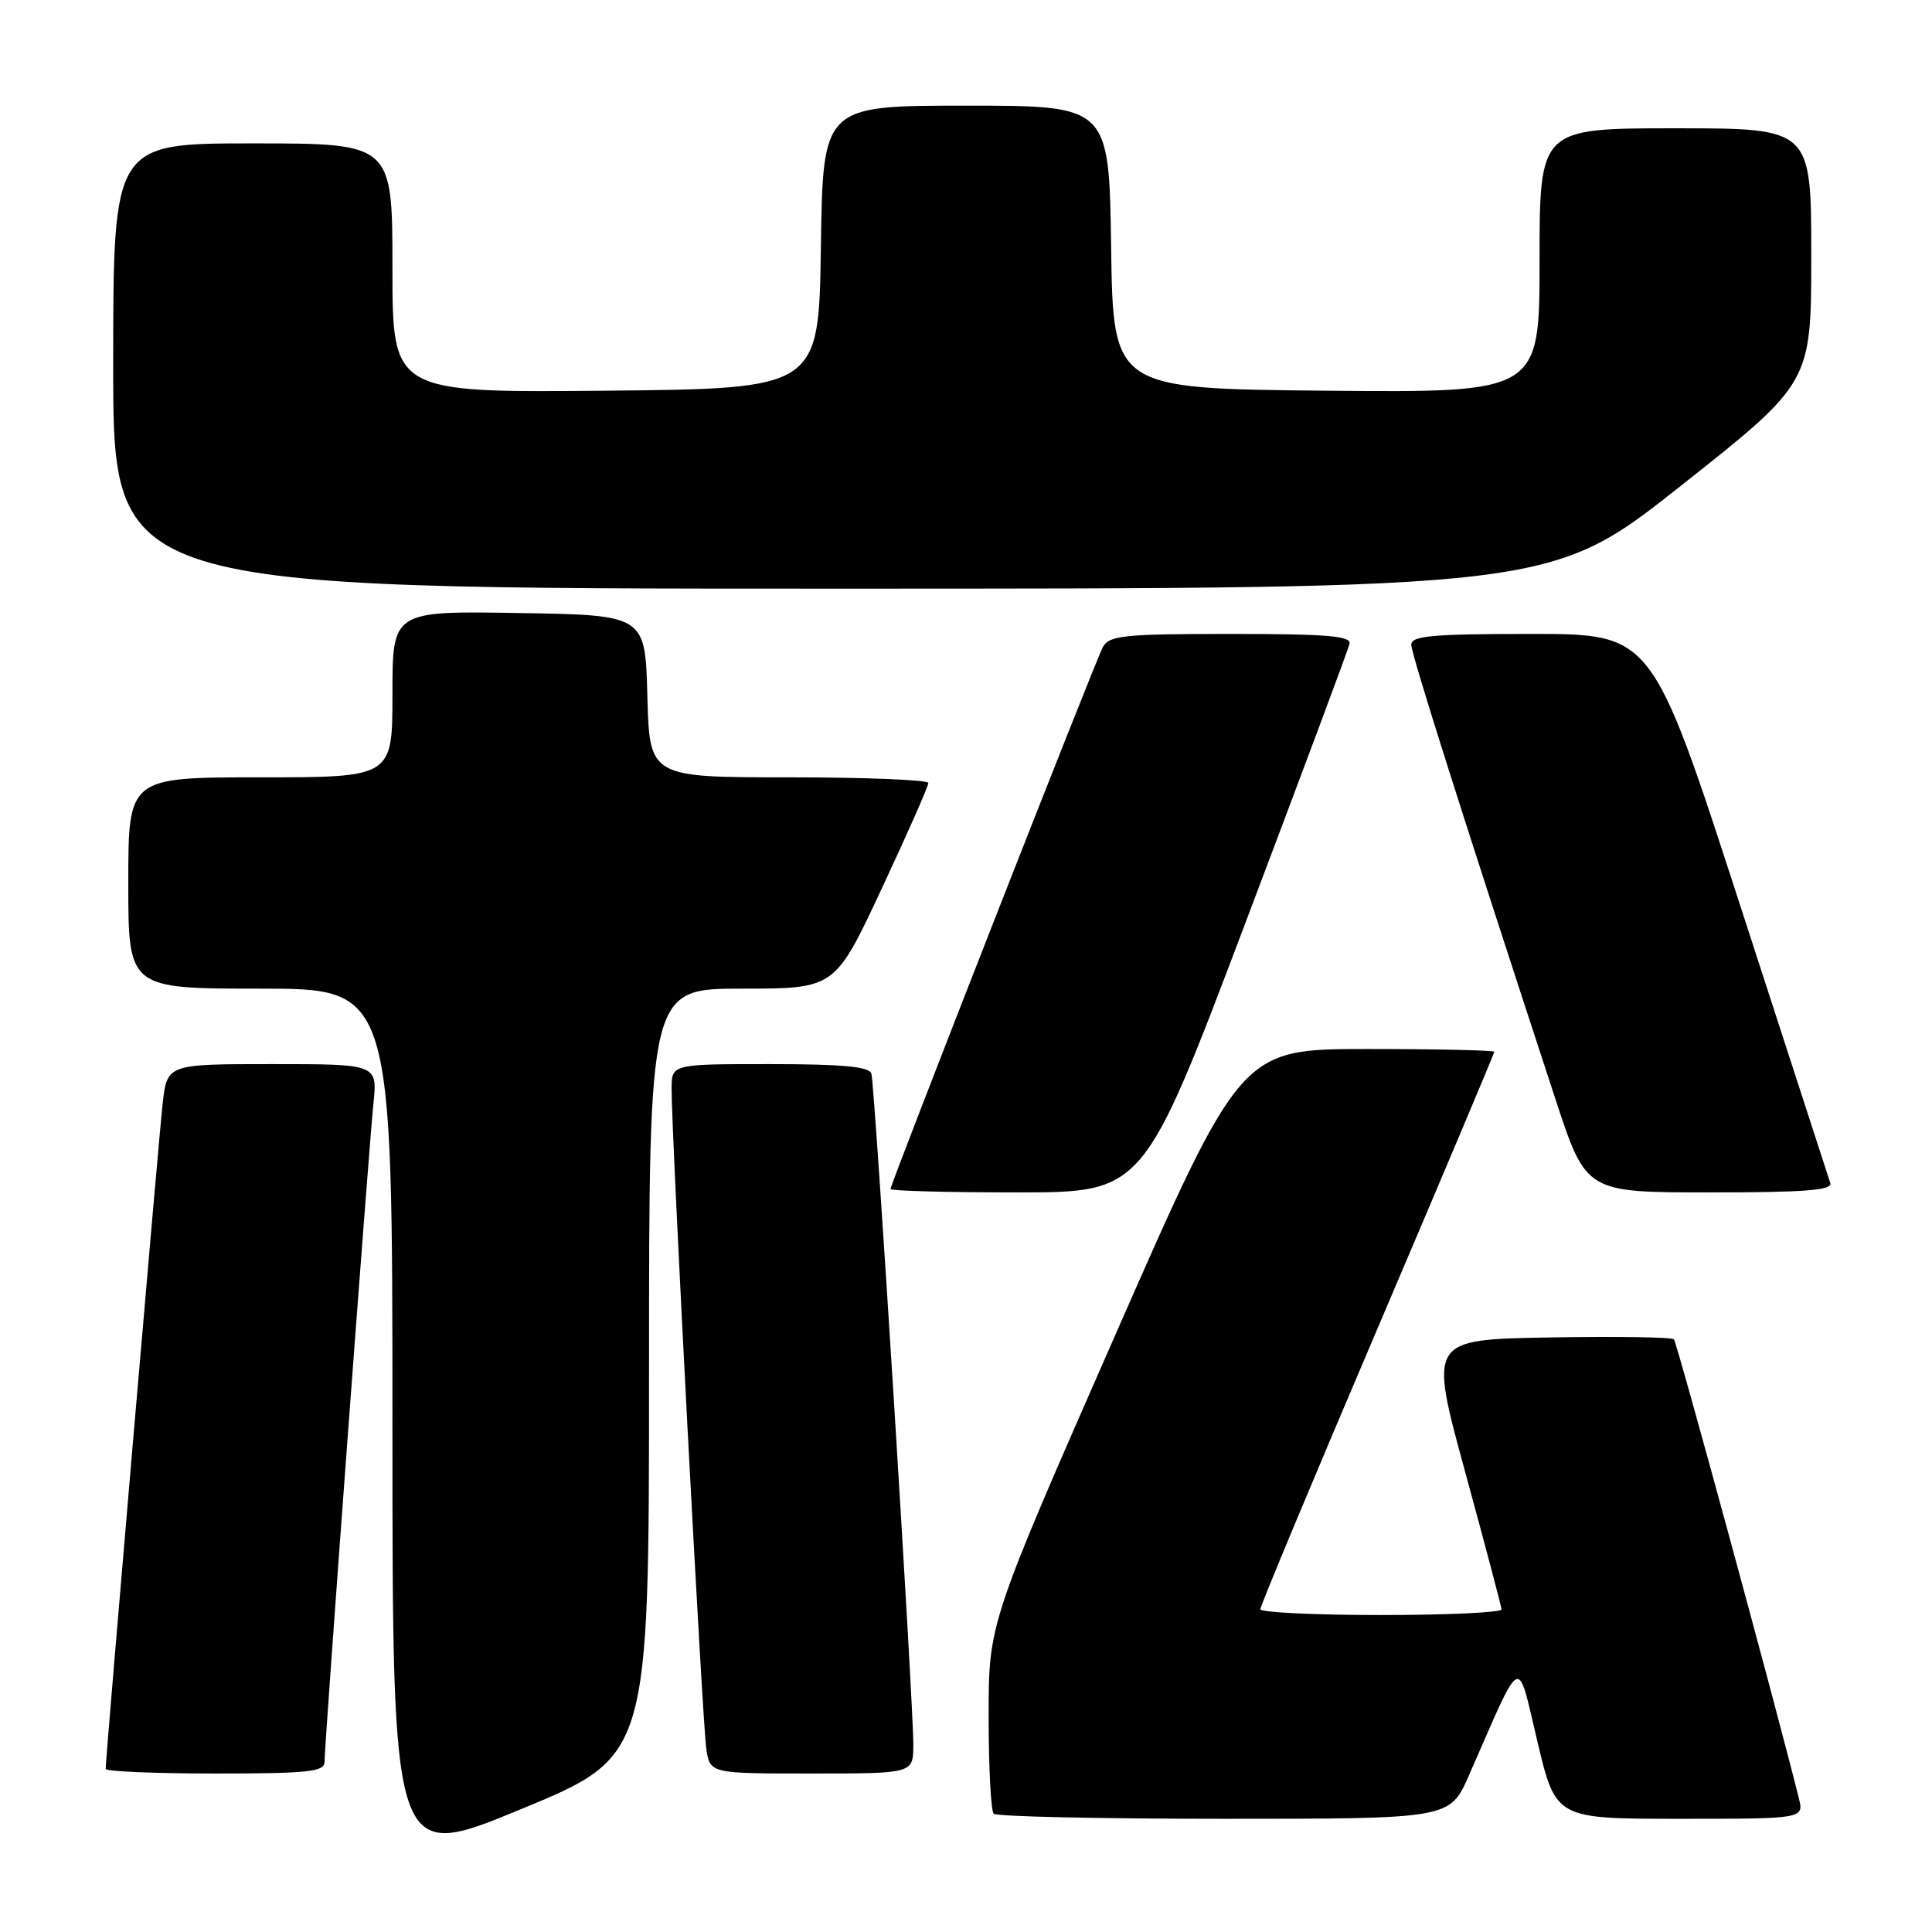 <?xml version="1.0" encoding="UTF-8" standalone="no"?>
<!DOCTYPE svg PUBLIC "-//W3C//DTD SVG 1.1//EN" "http://www.w3.org/Graphics/SVG/1.1/DTD/svg11.dtd" >
<svg xmlns="http://www.w3.org/2000/svg" xmlns:xlink="http://www.w3.org/1999/xlink" version="1.1" viewBox="0 0 256 256">
 <g >
 <path fill="currentColor"
d=" M 86.00 181.86 C 86.00 131.00 86.00 131.00 98.32 131.00 C 110.64 131.00 110.64 131.00 116.83 117.75 C 120.24 110.46 123.02 104.16 123.01 103.75 C 123.01 103.34 114.69 103.00 104.53 103.00 C 86.07 103.00 86.07 103.00 85.78 92.25 C 85.50 81.50 85.50 81.50 68.75 81.23 C 52.00 80.95 52.00 80.95 52.00 91.98 C 52.00 103.00 52.00 103.00 34.50 103.00 C 17.00 103.00 17.00 103.00 17.00 117.00 C 17.00 131.00 17.00 131.00 34.50 131.00 C 52.00 131.00 52.00 131.00 52.00 188.88 C 52.00 246.76 52.00 246.76 69.00 239.74 C 86.00 232.72 86.00 232.72 86.00 181.86 Z  M 194.64 235.25 C 201.85 218.83 200.97 219.27 203.71 230.75 C 206.15 241.00 206.15 241.00 222.59 241.00 C 239.04 241.00 239.04 241.00 238.35 238.25 C 235.27 225.85 222.20 177.87 221.80 177.46 C 221.51 177.18 214.10 177.07 205.32 177.22 C 189.35 177.50 189.35 177.50 194.13 195.00 C 196.76 204.62 198.93 212.84 198.96 213.25 C 198.98 213.66 191.80 214.00 183.00 214.00 C 174.20 214.00 167.00 213.65 167.00 213.23 C 167.00 212.80 173.97 196.09 182.50 176.10 C 191.03 156.10 198.00 139.57 198.00 139.37 C 198.00 139.17 190.45 139.00 181.21 139.00 C 164.43 139.00 164.43 139.00 147.71 177.05 C 131.00 215.10 131.00 215.10 131.00 227.38 C 131.00 234.14 131.30 239.97 131.67 240.33 C 132.03 240.70 145.78 241.00 162.22 241.00 C 192.11 241.00 192.11 241.00 194.64 235.25 Z  M 43.00 233.47 C 43.00 231.16 48.86 152.26 49.48 146.25 C 50.02 141.00 50.02 141.00 36.08 141.00 C 22.14 141.00 22.14 141.00 21.55 146.25 C 21.02 150.96 14.00 232.90 14.00 234.39 C 14.00 234.72 20.52 235.00 28.50 235.00 C 40.83 235.00 43.00 234.77 43.00 233.47 Z  M 121.02 231.25 C 121.05 225.76 115.92 143.72 115.46 142.25 C 115.17 141.33 111.58 141.00 102.03 141.00 C 89.00 141.00 89.00 141.00 88.99 144.25 C 88.97 150.33 93.08 228.48 93.59 231.75 C 94.09 235.00 94.09 235.00 107.55 235.00 C 121.00 235.00 121.00 235.00 121.02 231.25 Z  M 165.01 122.32 C 172.43 102.70 178.65 86.05 178.82 85.32 C 179.08 84.27 175.89 84.00 163.11 84.00 C 148.86 84.00 146.97 84.20 146.13 85.75 C 145.09 87.69 118.00 156.84 118.00 157.55 C 118.00 157.80 125.54 158.00 134.76 158.00 C 151.52 158.00 151.52 158.00 165.01 122.32 Z  M 242.52 156.75 C 242.30 156.06 236.89 139.41 230.51 119.75 C 218.91 84.00 218.91 84.00 202.95 84.00 C 189.81 84.00 187.00 84.25 187.00 85.42 C 187.00 86.69 194.13 109.14 206.14 145.75 C 210.17 158.00 210.17 158.00 226.55 158.00 C 239.21 158.00 242.84 157.72 242.52 156.75 Z  M 222.75 64.35 C 240.00 50.71 240.00 50.71 240.00 33.85 C 240.00 17.00 240.00 17.00 222.00 17.00 C 204.00 17.00 204.00 17.00 204.00 34.52 C 204.00 52.03 204.00 52.03 175.75 51.77 C 147.50 51.50 147.50 51.50 147.23 32.75 C 146.96 14.00 146.96 14.00 128.00 14.00 C 109.04 14.00 109.04 14.00 108.77 32.75 C 108.50 51.50 108.50 51.50 80.25 51.77 C 52.00 52.03 52.00 52.03 52.00 35.52 C 52.00 19.00 52.00 19.00 33.50 19.00 C 15.00 19.00 15.00 19.00 15.00 48.50 C 15.00 78.00 15.00 78.00 110.25 78.00 C 205.50 78.00 205.50 78.00 222.75 64.35 Z "/>
</g>
</svg>
